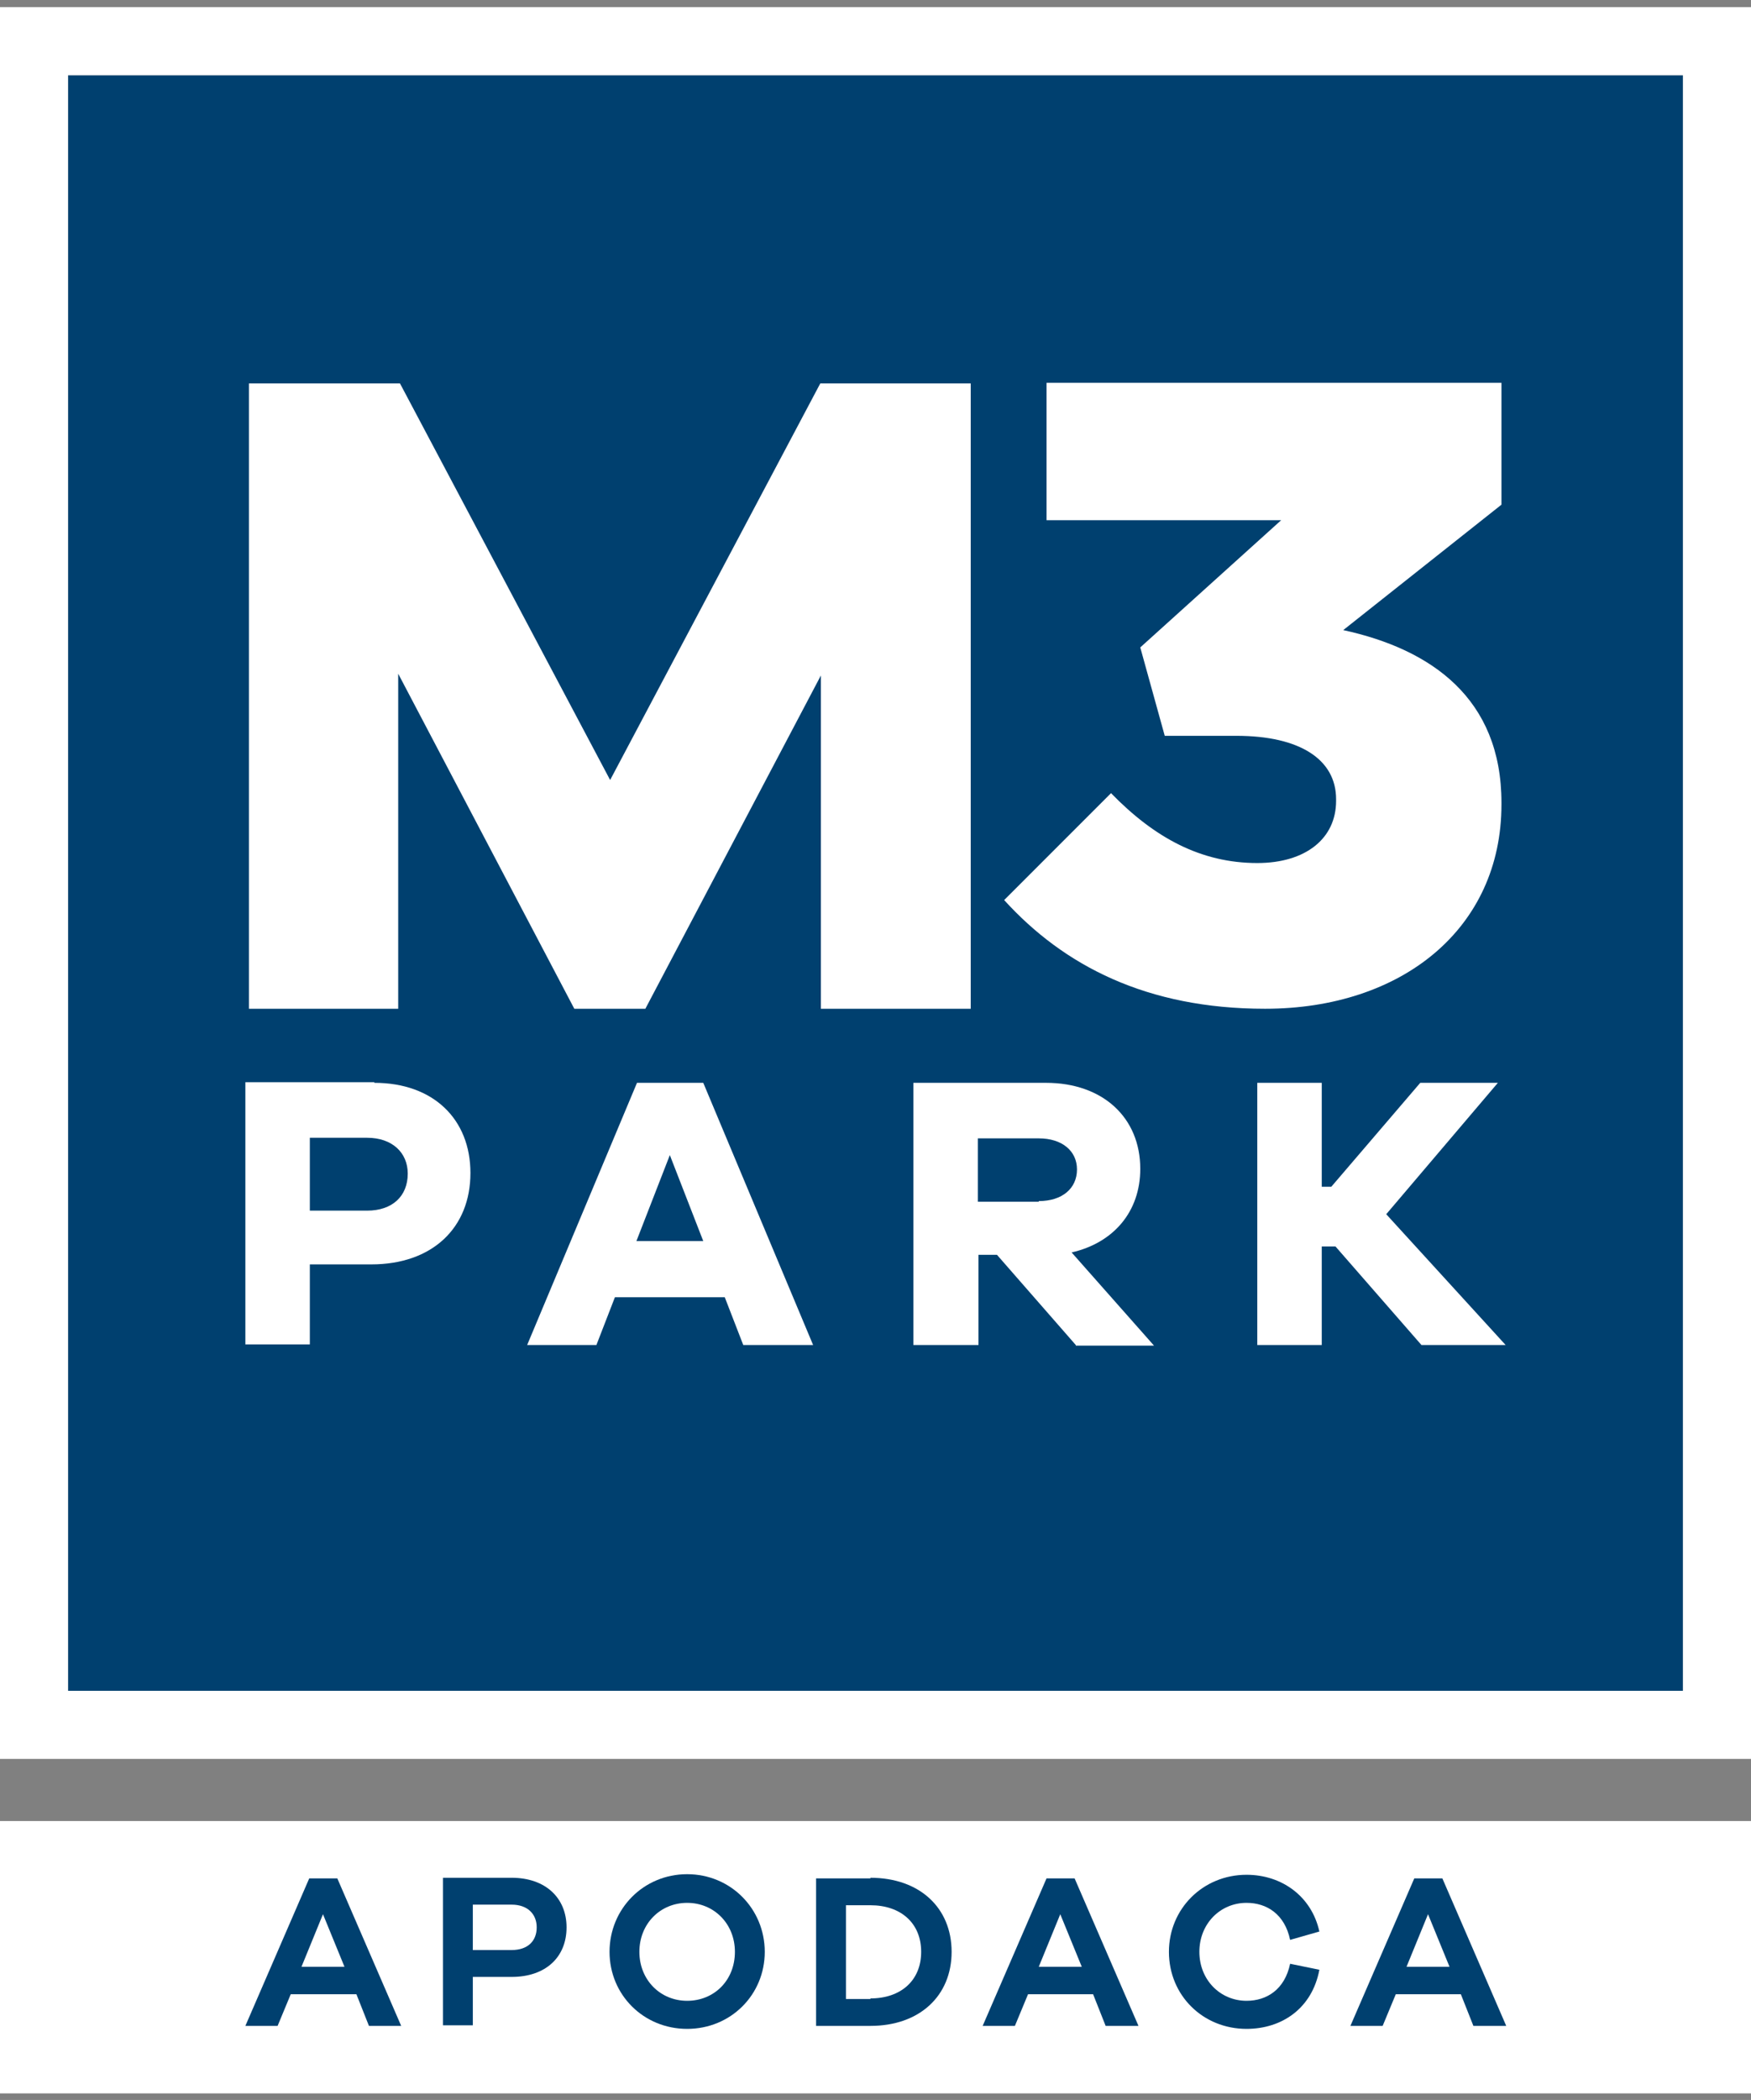 <?xml version="1.0" encoding="utf-8"?>
<!-- Generator: Adobe Illustrator 26.0.0, SVG Export Plug-In . SVG Version: 6.00 Build 0)  -->
<svg version="1.1" id="Capa_1" xmlns="http://www.w3.org/2000/svg" xmlns:xlink="http://www.w3.org/1999/xlink" x="0px" y="0px"
	 viewBox="0 0 293.3 351.6" style="enable-background:new 0 0 293.3 351.6;" xml:space="preserve">
<rect x="0" y="0" width="293.3" height="351.6" fill="#808080" stroke="none"/>
<style type="text/css">
	.st0{fill:#00406F;}
	.st1{fill:#FFFFFF;}
</style>
<g>
	<rect x="11.4" y="12.6" class="st0" width="270.5" height="270.5"/>
	<g>
		<rect y="304.9" class="st1" width="293.3" height="45.6"/>
		<g>
			<path class="st0" d="M61.8,339.2l-2.1-5.3H48.7l-2.2,5.3h-5.4l10.7-24.7h4.7l10.7,24.7H61.8z M54.1,320.5l-3.6,8.8h7.2
				L54.1,320.5z"/>
			<path class="st0" d="M85.7,314.4c5.7,0,9.2,3.4,9.2,8.3c0,5-3.5,8.3-9.2,8.3h-6.5v8.1h-5v-24.7H85.7z M85.7,326.5
				c2.7,0,4.2-1.5,4.2-3.8c0-2.2-1.5-3.8-4.2-3.8h-6.5v7.6H85.7z"/>
			<path class="st0" d="M128.1,326.8c0,7.2-5.7,12.9-13,12.9s-13-5.7-13-12.9c0-7.2,5.7-13,13-13S128.1,319.6,128.1,326.8z
				 M123.1,326.8c0-4.7-3.5-8.2-8-8.2s-8,3.5-8,8.2s3.5,8.2,8,8.2S123.1,331.6,123.1,326.8z"/>
			<path class="st0" d="M145.8,314.4c8.2,0,13.6,5,13.6,12.4c0,7.4-5.4,12.4-13.6,12.4h-9.1v-24.7H145.8z M145.8,334.6
				c5.1,0,8.5-3,8.5-7.8c0-4.8-3.4-7.8-8.5-7.8h-4.1v15.7H145.8z"/>
			<path class="st0" d="M185.2,339.2l-2.1-5.3h-10.9l-2.2,5.3h-5.4l10.7-24.7h4.7l10.7,24.7H185.2z M177.6,320.5l-3.6,8.8h7.2
				L177.6,320.5z"/>
			<path class="st0" d="M216.1,328.8l4.9,1c-1.2,6.4-6.2,9.9-12.2,9.9c-7.3,0-13-5.6-13-12.9c0-7.2,5.7-12.9,13-12.9
				c5.9,0,10.9,3.6,12.2,9.5l-4.9,1.4c-0.9-4.3-3.9-6.2-7.3-6.2c-4.4,0-7.9,3.5-7.9,8.2c0,4.7,3.5,8.2,7.9,8.2
				C212.2,335,215.2,333.1,216.1,328.8z"/>
			<path class="st0" d="M246.8,339.2l-2.1-5.3h-10.9l-2.2,5.3h-5.4l10.7-24.7h4.7l10.7,24.7H246.8z M239.2,320.5l-3.6,8.8h7.2
				L239.2,320.5z"/>
		</g>
		<g>
			<path class="st1" d="M62.7,181.3c9.9,0,16.1,6.1,16.1,15.1c0,9.2-6.4,15.3-16.6,15.3H51.9v13.4H41.1v-43.9H62.7z M61.5,202.7
				c4.2,0,6.8-2.4,6.8-6.2c0-3.5-2.6-6-6.8-6h-9.6v12.2H61.5z"/>
			<path class="st1" d="M124.5,225.2l-3.1-8H103l-3.1,8H88.3l18.4-43.9h11.1l18.4,43.9H124.5z M112.2,193.4l-5.6,14.4h11.2
				L112.2,193.4z"/>
			<path class="st1" d="M180.2,225.2L167,210.1h-3.1v15.1H153v-43.9h22.2c9.5,0,15.8,5.8,15.8,14.4c0,7.2-4.5,12.4-11.5,14
				l13.8,15.6H180.2z M174,201.1c3.9,0,6.4-2.1,6.4-5.3c0-3.1-2.5-5.2-6.4-5.2h-10.2v10.6H174z"/>
			<path class="st1" d="M238.1,225.2l-14.4-16.5h-2.3v16.5h-10.8v-43.9h10.8v17.4h1.6l14.9-17.4h13l-18.7,22l20,21.9H238.1z"/>
		</g>
		<path class="st1" d="M162.5,168.9h-25v-55.8l-29.4,55.8H96.2l-29.5-56.1v56.1h-25V64.2H67l35.2,66.4l35.2-66.4h25.2V168.9z"/>
		<g>
			<path class="st1" d="M168.2,150.7l17.9-17.9c7.3,7.5,15.1,11.7,24.5,11.7c8.1,0,13.2-4.1,13.2-10.4v-0.3c0-6.6-6-10.6-16.7-10.6
				h-12l-4.1-14.8l23.6-21.3h-39.3v-23h76.2v20.4l-26.5,21c14.7,3.2,26.5,11.4,26.5,28.9v0.3c0,20.8-16.7,34.2-39.6,34.2
				C192.1,168.9,178.2,161.7,168.2,150.7z"/>
		</g>
		<g>
			<path class="st1" d="M293.3,294.5H0V1.2h293.3V294.5z M11.4,283.1h270.5V12.6H11.4V283.1z"/>
		</g>
	</g>
</g>
</svg>
